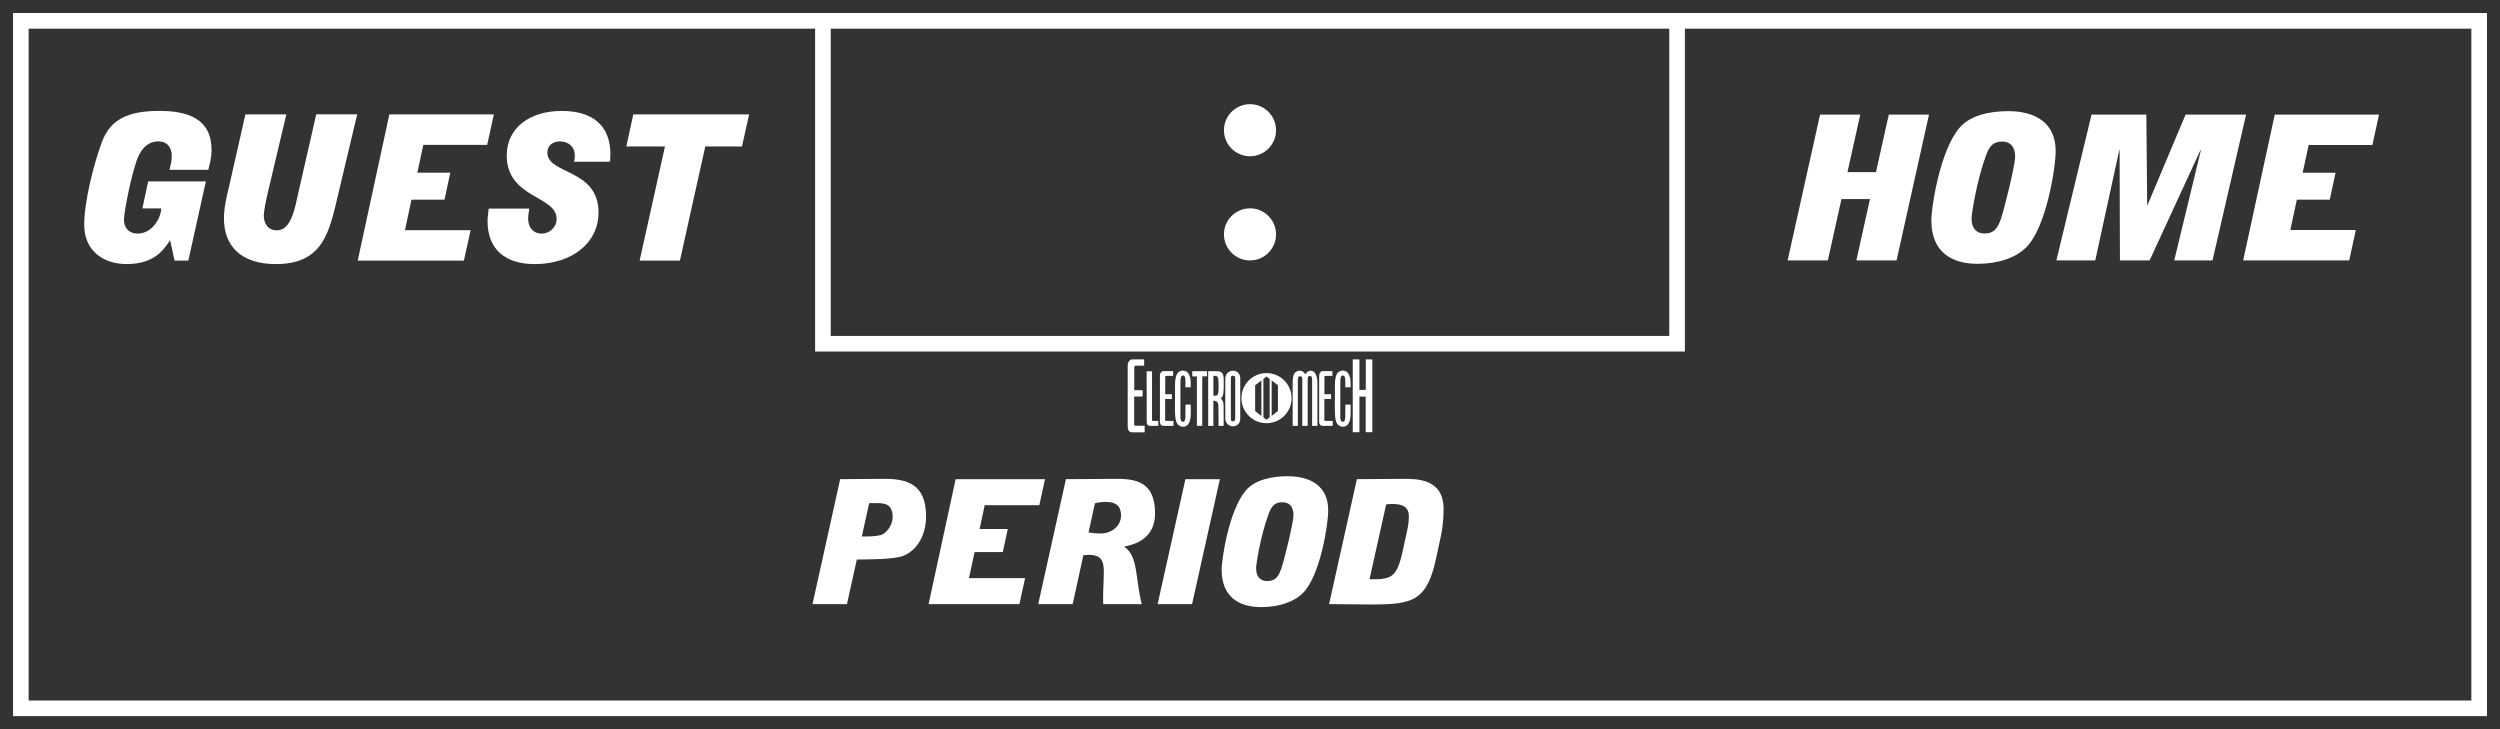 <?xml version='1.0' encoding='utf-8'?>
<ns0:svg xmlns:ns0="http://www.w3.org/2000/svg" enable-background="new 0 0 120 35" version="1.1" viewBox="0 0 120 35" x="0px" y="0px" xml:space="preserve">
<ns0:rect x="0" y="0" width="120" height="35" fill="#333333" stroke="none"/>
<ns0:g id="Accent_Striping">
	<ns0:path d="M0.625,0.625v33.75h118.75V0.625H0.625z M80.125,1.375v14.75h-40.25V1.375H80.125z M118.625,33.625H1.375   V1.375h37.75v15.5h41.75v-15.5h37.75V33.625z" fill="#ffffff" />
</ns0:g>
<ns0:g id="Captions">
	<ns0:g fill="#ffffff">
		<ns0:circle cx="60" cy="6.25" fill="#ffffff" r="1.25" />
		<ns0:circle cx="60" cy="11.25" fill="#ffffff" r="1.25" />
	</ns0:g>
	<ns0:g fill="#ffffff">
		<ns0:path d="M60.793,17.908c-0.664,0-1.203,0.538-1.203,1.203c0,0.664,0.539,1.203,1.203,1.203    c0.665,0,1.204-0.539,1.204-1.203C61.997,18.446,61.458,17.908,60.793,17.908z M60.547,19.966l-0.301-0.239v-1.231l0.301-0.239    V19.966z M60.944,20.031l-0.149,0.119h-0.002l-0.15-0.119v-1.84l0.15-0.119h0.002l0.149,0.119V20.031z M61.341,19.727    l-0.301,0.239v-1.709l0.301,0.239V19.727z" fill="#ffffff" />
		<ns0:g fill="#ffffff">
			<ns0:path d="M54.921,17.552c0,0-0.258,0-0.38,0c-0.083,0-0.096,0.035-0.096,0.092c0,0.097,0,0.18,0,0.275     c0,0.275,0,0.809,0,0.809h0.401v0.306H54.44v1.333c0,0.057,0,0.069,0.113,0.069c0.048,0,0.39,0,0.39,0v0.315c0,0-0.411,0-0.612,0     c-0.074,0-0.157-0.048-0.184-0.144c-0.026-0.101-0.018-0.245-0.018-0.245v-2.73c0-0.136,0.005-0.214,0.058-0.284     c0.074-0.101,0.131-0.097,0.17-0.097h0.563V17.552z" fill="#ffffff" />
			<ns0:path d="M55.297,17.823c0,0,0,2.263,0,2.307c0,0.057,0,0.074,0.048,0.074c0.074,0,0.254,0,0.254,0v0.236     c0,0-0.559,0-0.39,0c0,0-0.166,0.017-0.166-0.188l-0.004-2.434L55.297,17.823z" fill="#ffffff" />
			<ns0:path d="M56.311,18.041c0,0-0.205,0-0.306,0c-0.065,0-0.074,0.026-0.074,0.066c0,0.074,0,0.135,0,0.209     c0,0.206,0,0.604,0,0.604h0.319v0.231h-0.324v1c0,0.04,0,0.053,0.092,0.053c0.035,0,0.31,0,0.31,0v0.236c0,0-0.328,0-0.489,0     c-0.062,0-0.127-0.04-0.149-0.109c-0.022-0.074-0.013-0.184-0.013-0.184v-2.049c0-0.101,0.004-0.162,0.043-0.215     c0.062-0.074,0.105-0.069,0.141-0.069h0.449V18.041z" fill="#ffffff" />
			<ns0:path d="M57.119,18.094c0.044,0.14,0.039,0.341,0.035,0.494H56.9c-0.013-0.197,0.039-0.473-0.07-0.556     c-0.047-0.013-0.096-0.013-0.131,0.04c-0.039,0.078-0.03,0.179-0.039,0.275v1.703c0.004,0.057,0.014,0.114,0.035,0.157     c0.048,0.049,0.135,0.053,0.162,0.009c0.057-0.113,0.043-0.279,0.043-0.433c0.005-0.117,0-0.257,0.005-0.362h0.253     c-0.008,0.332,0.039,0.747-0.135,0.957c-0.141,0.153-0.367,0.136-0.503-0.021c-0.114-0.171-0.118-0.45-0.122-0.717l0.004-1.171     c-0.004-0.245,0.044-0.503,0.166-0.607c0.141-0.105,0.332-0.105,0.459,0.039C57.066,17.958,57.102,18.02,57.119,18.094z" fill="#ffffff" />
			<ns0:path d="M57.937,17.818v0.245h-0.228v2.377h-0.258v-2.373h-0.223v-0.249H57.937z" fill="#ffffff" />
			<ns0:path d="M58.417,17.818c0.179,0,0.253,0.07,0.292,0.175c0.031,0.109,0.031,0.245,0.031,0.371     c-0.004,0.28,0.026,0.651-0.145,0.766c0.062,0.043,0.127,0.147,0.136,0.271c0.009,0.341,0.005,1.04,0.005,1.04h-0.245     c0,0,0-0.651-0.009-0.988c-0.009-0.083-0.043-0.161-0.092-0.188c-0.039-0.03-0.148-0.03-0.148-0.03v1.206h-0.249v-2.622H58.417z      M58.404,18.059c-0.049-0.026-0.114-0.026-0.162-0.013v0.943c0.061,0.014,0.131,0.009,0.188-0.026     c0.07-0.083,0.053-0.253,0.062-0.38c-0.005-0.157,0-0.288-0.018-0.419C58.456,18.09,58.43,18.076,58.404,18.059z" fill="#ffffff" />
			<ns0:path d="M59.531,20.077c0,0,0.014,0.18-0.101,0.284c-0.14,0.14-0.345,0.131-0.489,0.013     c-0.131-0.104-0.127-0.292-0.127-0.292v-1.905c0,0-0.004-0.188,0.127-0.293c0.145-0.117,0.354-0.126,0.494,0.014     c0.117,0.118,0.096,0.301,0.096,0.301V20.077z M59.291,18.177c0-0.092-0.021-0.145-0.109-0.145c-0.092,0-0.105,0.058-0.1,0.145     c-0.005,0.236,0,1.9,0,1.9c-0.005,0.101,0.017,0.153,0.1,0.145c0.088,0,0.109-0.053,0.109-0.145     C59.291,20.077,59.291,18.247,59.291,18.177z" fill="#ffffff" />
		</ns0:g>
		<ns0:g fill="#ffffff">
			<ns0:path d="M62.656,17.967c0.127-0.205,0.318-0.218,0.432-0.096c0.096,0.087,0.148,0.279,0.148,0.481v2.089h-0.254     v-2.233c-0.008-0.135-0.043-0.161-0.104-0.161c-0.063,0-0.109,0.026-0.109,0.161v2.233h-0.258v-2.237     c0-0.104-0.045-0.145-0.105-0.145c-0.062,0-0.101,0.04-0.109,0.145v2.237h-0.249v-2.067c0-0.209,0.021-0.419,0.14-0.511     C62.327,17.753,62.543,17.762,62.656,17.967z" fill="#ffffff" />
			<ns0:path d="M63.953,18.041c0,0-0.205,0-0.305,0c-0.066,0-0.076,0.026-0.076,0.066c0,0.074,0,0.135,0,0.209     c0,0.206,0,0.604,0,0.604h0.32v0.231h-0.324v1c0,0.04,0,0.053,0.092,0.053c0.035,0,0.31,0,0.31,0v0.236c0,0-0.328,0-0.488,0     c-0.063,0-0.127-0.04-0.15-0.109c-0.022-0.074-0.012-0.184-0.012-0.184v-2.049c0-0.101,0.004-0.162,0.043-0.215     c0.061-0.074,0.105-0.069,0.141-0.069h0.449V18.041z" fill="#ffffff" />
			<ns0:path d="M64.793,18.094c0.043,0.14,0.039,0.341,0.035,0.494h-0.254c-0.014-0.197,0.039-0.473-0.07-0.556     c-0.049-0.013-0.096-0.013-0.131,0.04c-0.039,0.078-0.031,0.179-0.039,0.275v1.703c0.004,0.057,0.012,0.114,0.035,0.157     c0.047,0.049,0.135,0.053,0.16,0.009c0.059-0.113,0.045-0.279,0.045-0.433c0.004-0.117,0-0.257,0.004-0.362h0.254     c-0.01,0.332,0.039,0.747-0.137,0.957c-0.139,0.153-0.365,0.136-0.502-0.021c-0.113-0.171-0.117-0.45-0.121-0.717l0.004-1.171     c-0.004-0.245,0.043-0.503,0.166-0.607c0.139-0.105,0.332-0.105,0.459,0.039C64.74,17.958,64.775,18.02,64.793,18.094z" fill="#ffffff" />
			<ns0:path d="M65.252,17.25v1.464h0.305V17.25h0.314v3.496h-0.318v-1.708h-0.301v1.708h-0.32V17.25H65.252z" fill="#ffffff" />
		</ns0:g>
	</ns0:g>
	<ns0:g fill="#ffffff">
		<ns0:path d="M40.328,23l2.061-0.016c1.166-0.01,2.061,0.258,2.061,1.799c0,1.033-0.541,1.691-1.102,1.9    c-0.453,0.174-1.674,0.166-2.221,0.174l-0.473,2.141H39L40.328,23z M41.367,25.75h0.248c0.246,0,0.633-0.025,0.779-0.117    c0.26-0.166,0.453-0.5,0.453-0.809c0-0.625-0.373-0.674-0.746-0.674h-0.381L41.367,25.75z" fill="#ffffff" />
		<ns0:path d="M45.871,23h4.289l-0.273,1.25h-2.621l-0.246,1.141h1.354l-0.24,1.109h-1.354l-0.268,1.25h2.693    l-0.274,1.248h-4.359L45.871,23z" fill="#ffffff" />
		<ns0:path d="M51.164,23l2.48-0.016c1.02,0,1.799,0.258,1.799,1.656c0,1.217-0.973,1.5-1.467,1.592v0.018    c0.668,0.467,0.508,1.5,0.828,2.748h-1.848c0-0.092-0.008-0.182-0.008-0.266c0-0.441,0.035-0.883,0.035-1.324    c0-0.584-0.215-0.775-0.729-0.775c-0.08,0-0.172,0.008-0.252,0.016l-0.514,2.35h-1.654L51.164,23z M52.25,25.559    c0.188,0.033,0.387,0.049,0.58,0.049c0.5,0,0.98-0.332,0.98-0.875c0-0.449-0.254-0.641-0.721-0.641    c-0.18,0-0.359,0.016-0.533,0.066L52.25,25.559z" fill="#ffffff" />
		<ns0:path d="M55.566,28.998L56.9,23h1.654l-1.334,5.998H55.566z" fill="#ffffff" />
		<ns0:path d="M58.639,27.342c0-0.5,0.348-2.85,1.162-3.801c0.426-0.5,1.213-0.682,2.006-0.682    c1.113,0,1.947,0.482,1.947,1.641c0,0.674-0.381,3.125-1.207,3.957c-0.453,0.459-1.199,0.684-2.008,0.684    C59.447,29.141,58.639,28.633,58.639,27.342z M62.088,24.725c0-0.424-0.221-0.617-0.527-0.617c-0.361,0-0.527,0.168-0.674,0.576    c-0.387,1.059-0.594,2.398-0.594,2.59c0,0.426,0.221,0.617,0.527,0.617c0.359,0,0.527-0.166,0.674-0.574    C61.641,26.898,62.088,25.084,62.088,24.725z" fill="#ffffff" />
		<ns0:path d="M65.131,23l2.246-0.016c0.646,0,1.914,0,1.914,1.441c0,0.398-0.033,0.799-0.1,1.174l-0.24,1.117    c-0.447,2.148-1.133,2.299-3.141,2.299l-2.014-0.018L65.131,23z M65.736,27.807c1.008,0,1.301-0.033,1.588-1.332l0.199-0.916    c0.061-0.25,0.102-0.518,0.102-0.783c0-0.584-0.547-0.584-0.854-0.584c-0.074,0-0.16,0.018-0.234,0.018L65.736,27.807z" fill="#ffffff" />
	</ns0:g>
	<ns0:g fill="#ffffff">
		<ns0:path d="M87.363,5.501h1.93l-0.615,2.761h1.369l0.615-2.761h1.93L91.035,12.5h-1.93l0.654-2.945h-1.369    L87.736,12.5h-1.93L87.363,5.501z" fill="#ffffff" />
		<ns0:path d="M92.703,10.565c0-0.583,0.404-3.324,1.354-4.433c0.498-0.583,1.416-0.797,2.344-0.797    c1.299,0,2.271,0.565,2.271,1.915c0,0.787-0.443,3.645-1.408,4.616c-0.529,0.535-1.4,0.797-2.342,0.797    C93.644,12.664,92.703,12.072,92.703,10.565z M96.727,7.514c0-0.496-0.258-0.72-0.615-0.72c-0.42,0-0.615,0.194-0.785,0.671    c-0.451,1.234-0.693,2.799-0.693,3.023c0,0.496,0.258,0.72,0.615,0.72c0.42,0,0.615-0.195,0.785-0.671    C96.205,10.051,96.727,7.932,96.727,7.514z" fill="#ffffff" />
		<ns0:path d="M100.394,5.501h2.631l0.039,4.345h0.016l1.828-4.345h2.904l-1.611,6.999h-1.838l1.277-5.278l-0.016-0.02    l-2.443,5.298h-1.424l-0.016-5.298h-0.016l-1.152,5.298h-1.867L100.394,5.501z" fill="#ffffff" />
		<ns0:path d="M109.189,5.501h5.004l-0.318,1.458h-3.059l-0.287,1.332h1.578l-0.279,1.293h-1.58l-0.311,1.457h3.143    l-0.318,1.459h-5.09L109.189,5.501z" fill="#ffffff" />
	</ns0:g>
	<ns0:g fill="#ffffff">
		<ns0:path d="M8.167,11.525c-0.304,0.459-0.749,1.15-2.098,1.15c-1.045,0-2.027-0.585-2.027-1.891    c0-1.083,0.444-2.877,0.85-3.969c0.406-1.092,1.264-1.492,2.761-1.492c1.357,0,2.503,0.371,2.503,1.882    c0,0.321-0.078,0.643-0.156,0.946H8.136c0.055-0.215,0.109-0.439,0.109-0.664c0-0.351-0.18-0.701-0.632-0.701    c-0.585,0-0.92,0.458-1.1,1.063c-0.327,1.063-0.562,2.428-0.562,2.682c0,0.497,0.336,0.682,0.648,0.682    c0.741,0,1.139-0.799,1.139-1.209H6.834l0.28-1.297h2.768L9.04,12.51H8.377L8.167,11.525z" fill="#ffffff" />
		<ns0:path d="M16.239,9.303c-0.421,1.784-0.701,3.373-2.994,3.373c-1.738,0-2.495-0.926-2.495-2.184    c0-0.527,0.125-1.053,0.25-1.561l0.779-3.441h1.965l-0.826,3.49c-0.156,0.634-0.257,1.17-0.257,1.365    c0,0.352,0.179,0.712,0.631,0.712c0.702,0,0.874-1.112,1.045-1.882l0.843-3.686h1.965L16.239,9.303z" fill="#ffffff" />
		<ns0:path d="M18.69,5.49h5.014l-0.319,1.463H20.32l-0.288,1.336h1.583l-0.281,1.296H19.75l-0.312,1.463h3.15    l-0.32,1.462H17.17L18.69,5.49z" fill="#ffffff" />
		<ns0:path d="M27.55,7.762c0.039-0.127,0.039-0.225,0.039-0.313c0-0.408-0.312-0.662-0.71-0.662    c-0.343,0-0.607,0.195-0.607,0.536c0,1.063,2.456,0.761,2.456,2.876c0,1.482-1.295,2.477-3.072,2.477    c-1.349,0-2.254-0.662-2.254-2.066c0-0.205,0.039-0.391,0.055-0.596h1.949c-0.022,0.156-0.054,0.313-0.054,0.469    c0,0.507,0.312,0.731,0.639,0.731c0.359,0,0.726-0.273,0.726-0.711c0-1.121-2.393-0.975-2.393-3.043    c0-1.336,1.122-2.135,2.635-2.135c1.45,0,2.34,0.663,2.34,2.086c0,0.117-0.016,0.234-0.016,0.352H27.55z" fill="#ffffff" />
		<ns0:path d="M31.919,7.031h-1.856l0.336-1.541h5.559l-0.343,1.541h-1.762l-1.217,5.479h-1.934L31.919,7.031z" fill="#ffffff" />
	</ns0:g>
</ns0:g>
</ns0:svg>